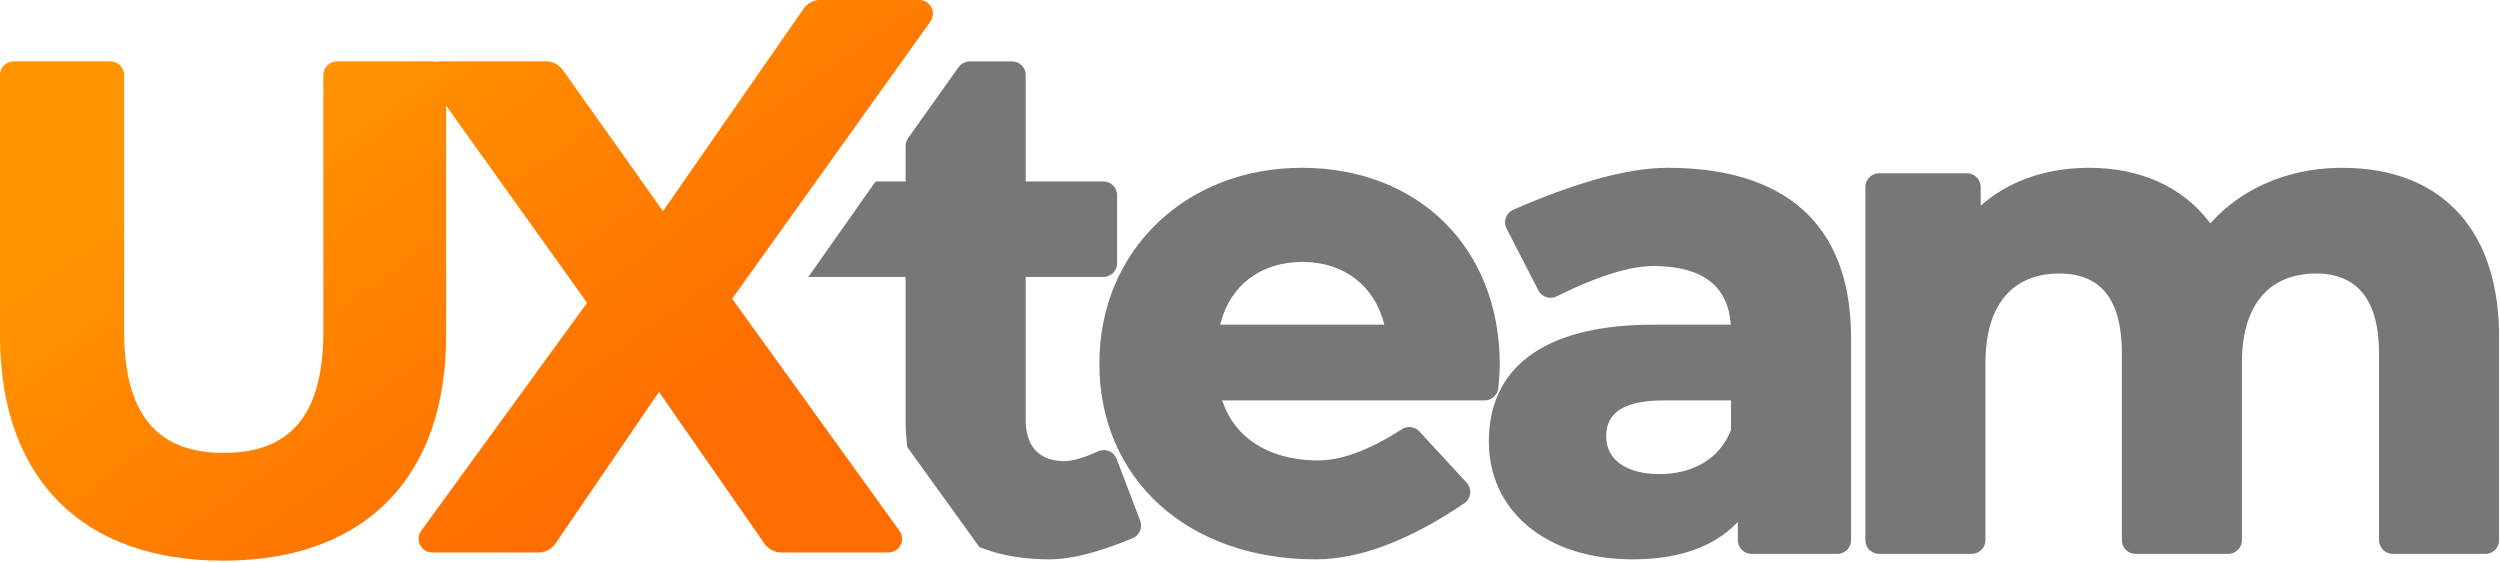 <?xml version="1.0" encoding="UTF-8"?>
<svg width="733px" height="165px" viewBox="0 0 733 165" version="1.1" xmlns="http://www.w3.org/2000/svg" xmlns:xlink="http://www.w3.org/1999/xlink">
    <title>Logo / UXteam / Light@3x</title>
    <defs>
        <linearGradient x1="76.149%" y1="72.546%" x2="20.747%" y2="26.398%" id="linearGradient-1">
            <stop stop-color="#FF6D00" offset="0%"></stop>
            <stop stop-color="#FF9400" offset="100%"></stop>
        </linearGradient>
    </defs>
    <g id="Symbols" stroke="none" stroke-width="1" fill="none" fill-rule="evenodd">
        <g id="Combined-Shape">
            <path d="M296.733,18 C298.764,18 300.456,19.518 300.706,21.57 L300.727,21.777 L300.733,22 L300.733,53.2 L323.533,53.2 C325.496,53.2 327.143,54.618 327.477,56.567 L327.506,56.77 L327.527,56.977 L327.533,57.2 L327.533,77.2 C327.533,79.231 326.016,80.923 323.963,81.173 L323.756,81.193 L323.533,81.2 L300.733,81.2 L300.733,123 C300.733,130.759 304.51,134.938 311.462,135.188 L311.795,135.197 L312.133,135.2 C314.393,135.2 317.542,134.317 321.517,132.519 L321.962,132.315 C322.045,132.277 322.129,132.242 322.214,132.209 C324.104,131.487 326.219,132.293 327.191,134.112 L327.288,134.304 L327.378,134.519 L334.313,152.683 C335.085,154.705 334.109,156.974 332.11,157.804 C322.181,161.925 314.074,164 307.733,164 C300.388,164 293.871,162.941 288.278,160.823 L287.682,160.592 L287.139,160.376 L266,131.058 L265.939,130.544 C265.736,128.836 265.61,127.07 265.559,125.236 L265.54,124.314 L265.533,123.4 L265.533,81.2 L237,81.2 L256.724,53.2 L265.533,53.2 L265.533,42.782 C265.533,42.229 265.648,41.684 265.89,41.145 L266.001,40.915 L266.128,40.685 L266.274,40.462 L281.061,19.681 C281.704,18.778 282.69,18.185 283.846,18.033 L284.079,18.008 L284.32,18 L296.733,18 Z M381.733,49.2 C415.551,49.2 439.733,72.36 439.733,107 L439.729,107.452 L439.716,107.953 L439.694,108.504 L439.646,109.424 L439.577,110.457 L439.49,111.604 L439.382,112.866 L439.3,113.77 C439.126,115.648 437.668,117.135 435.754,117.372 L435.547,117.393 L435.317,117.4 L358.349,117.399 L358.413,117.595 C361.968,128.285 371.786,134.707 385.576,134.99 L386.058,134.998 L386.533,135 C393.348,135 401.533,131.969 411.046,125.839 C412.515,124.893 414.417,125.015 415.803,126.161 L415.974,126.309 L416.153,126.49 L430.037,141.545 C430.174,141.694 430.299,141.852 430.412,142.019 C431.648,143.85 431.165,146.336 429.334,147.572 C413.145,158.501 398.621,164 385.733,164 C348.074,164 322.333,140.304 322.333,106.6 C322.333,73.466 347.649,49.2 381.733,49.2 Z M488.933,49.2 C523.041,49.2 541.967,65.416 542.711,97.052 L542.728,98.016 L542.733,99 L542.733,158.4 C542.733,160.431 541.216,162.123 539.163,162.373 L538.956,162.393 L538.733,162.4 L513.533,162.4 C511.503,162.4 509.81,160.882 509.56,158.83 L509.54,158.623 L509.533,158.4 L509.533,153.004 L509.331,153.222 C502.791,160.109 492.806,163.768 479.978,163.989 L479.324,163.998 L478.733,164 C453.289,164 436.533,149.855 436.533,129.4 C436.533,108.113 452.234,95.707 482.816,95.215 L483.747,95.204 L484.733,95.2 L507.466,95.199 L507.453,94.997 C506.627,84.072 499.467,78.253 485.654,78.008 L485.191,78.002 L484.733,78 C480.653,78 475.662,79.037 469.779,81.121 L468.665,81.524 C467.541,81.939 466.386,82.391 465.199,82.88 L464.002,83.381 C463.197,83.723 462.379,84.082 461.546,84.457 L460.287,85.032 C459.017,85.619 457.716,86.243 456.385,86.904 C454.592,87.794 452.434,87.219 451.28,85.536 L451.16,85.352 L451.048,85.15 L441.724,67.002 C441.686,66.927 441.65,66.851 441.616,66.773 C440.733,64.749 441.658,62.391 443.683,61.508 L445.406,60.763 L447.108,60.041 L448.789,59.343 L450.449,58.668 C466.117,52.363 478.93,49.2 488.933,49.2 Z M686.733,49.2 C714.642,49.2 732.022,65.984 732.712,96.87 L732.728,97.81 L732.733,98.8 L732.733,158.4 C732.733,160.431 731.216,162.123 729.163,162.373 L728.956,162.393 L728.733,162.4 L701.533,162.4 C699.503,162.4 697.81,160.882 697.56,158.83 L697.54,158.623 L697.533,158.4 L697.533,103.6 C697.533,87.856 691.069,80.2 679.133,80.2 C665.736,80.2 657.672,88.817 657.344,105.334 L657.336,105.837 L657.333,106.4 L657.333,158.4 C657.333,160.431 655.816,162.123 653.763,162.373 L653.556,162.393 L653.333,162.4 L626.133,162.4 C624.103,162.4 622.41,160.882 622.16,158.83 L622.14,158.623 L622.133,158.4 L622.133,103.6 C622.133,87.677 615.91,80.2 603.733,80.2 C590.512,80.2 582.471,88.846 582.144,105.335 L582.136,105.837 L582.133,106.4 L582.133,158.4 C582.133,160.431 580.616,162.123 578.563,162.373 L578.356,162.393 L578.133,162.4 L550.933,162.4 C548.903,162.4 547.21,160.882 546.96,158.83 L546.94,158.623 L546.933,158.4 L546.933,54.8 C546.933,52.769 548.451,51.077 550.504,50.827 L550.711,50.807 L550.933,50.8 L576.733,50.8 C578.764,50.8 580.456,52.318 580.706,54.37 L580.727,54.577 L580.733,54.8 L580.733,60.33 C588.601,53.308 599.193,49.468 611.248,49.214 L611.895,49.203 L612.533,49.2 C627.271,49.2 639.603,54.592 647.56,64.816 L647.884,65.239 L648.078,65.5 L648.418,65.121 C657.345,55.261 670.599,49.514 685.495,49.213 L686.134,49.203 L686.733,49.2 Z M507.533,117.399 L488.133,117.4 C487.539,117.4 486.962,117.409 486.403,117.426 L485.576,117.458 C485.033,117.483 484.507,117.517 483.998,117.56 L483.246,117.63 C474.499,118.533 470.933,122.085 470.933,128 C470.933,134.67 476.691,139 486.533,139 C496.377,139 504.057,134.525 507.36,126.473 L507.533,126.032 L507.533,117.399 Z M381.933,76.8 C369.7,76.8 360.764,83.557 357.884,94.735 L357.768,95.199 L405.889,95.199 L405.877,95.147 C403.121,83.963 394.267,76.96 382.346,76.803 L381.933,76.8 Z" fill="#777777" fill-rule="nonzero"></path>
            <path d="M32.4,17.99 L32.602,17.995 C34.609,18.095 36.241,19.68 36.393,21.768 L36.393,21.768 L36.4,21.99 L36.4,97.19 C36.4,121.652 46.209,132.79 65.6,132.79 C65.859,132.79 66.117,132.788 66.373,132.784 C66.521,132.782 66.668,132.78 66.814,132.776 C85.316,132.326 94.593,121.462 94.797,97.975 L94.797,97.975 L94.8,97.19 L94.8,21.99 C94.8,19.892 96.421,18.155 98.577,17.997 L98.577,17.997 L98.8,17.99 L126.8,17.99 C127.216,17.99 127.624,18.054 128.01,18.177 L128.01,18.177 L128.051,18.191 L128.275,18.126 C128.434,18.085 128.599,18.052 128.769,18.029 L128.769,18.029 L129.028,18 L129.289,17.99 L160.133,17.99 C161.959,17.99 163.684,18.822 164.856,20.291 L164.856,20.291 L165.027,20.519 L194.383,61.908 L235.596,2.577 C236.598,1.134 238.18,0.207 239.966,0.029 L239.966,0.029 L240.236,0.007 L240.523,0 L269.542,0 C270.376,0 271.19,0.261 271.869,0.747 C273.567,1.961 274.042,4.273 272.931,6.123 L272.931,6.123 L272.795,6.327 L214.662,87.585 L263.737,155.651 C264.179,156.264 264.437,156.988 264.484,157.739 L264.484,157.739 L264.492,157.99 C264.492,160.089 262.872,161.826 260.715,161.983 L260.715,161.983 L260.492,161.99 L229.09,161.99 C227.246,161.99 225.506,161.142 224.335,159.648 L224.335,159.648 L224.165,159.416 L193.215,114.913 L162.843,159.375 C161.793,160.911 160.091,161.873 158.178,161.983 L158.178,161.983 L157.888,161.99 L126.728,161.99 C125.883,161.99 125.059,161.722 124.375,161.225 C122.687,159.997 122.231,157.681 123.356,155.84 L123.356,155.84 L123.494,155.637 L172.134,88.779 L130.798,30.977 L130.8,98.39 C130.8,139.478 107.637,163.433 67.813,164.362 L67.813,164.362 L66.601,164.383 L65.4,164.39 C24.554,164.39 0.482,140.818 0.007,99.632 L0.007,99.632 L2.84217094e-14,98.39 L2.84217094e-14,21.99 C2.84217094e-14,19.892 1.621,18.155 3.777,17.997 L3.777,17.997 L3.985,17.99 L32.4,17.99 Z" fill="url(#linearGradient-1)"></path>
        </g>
    </g>
</svg>